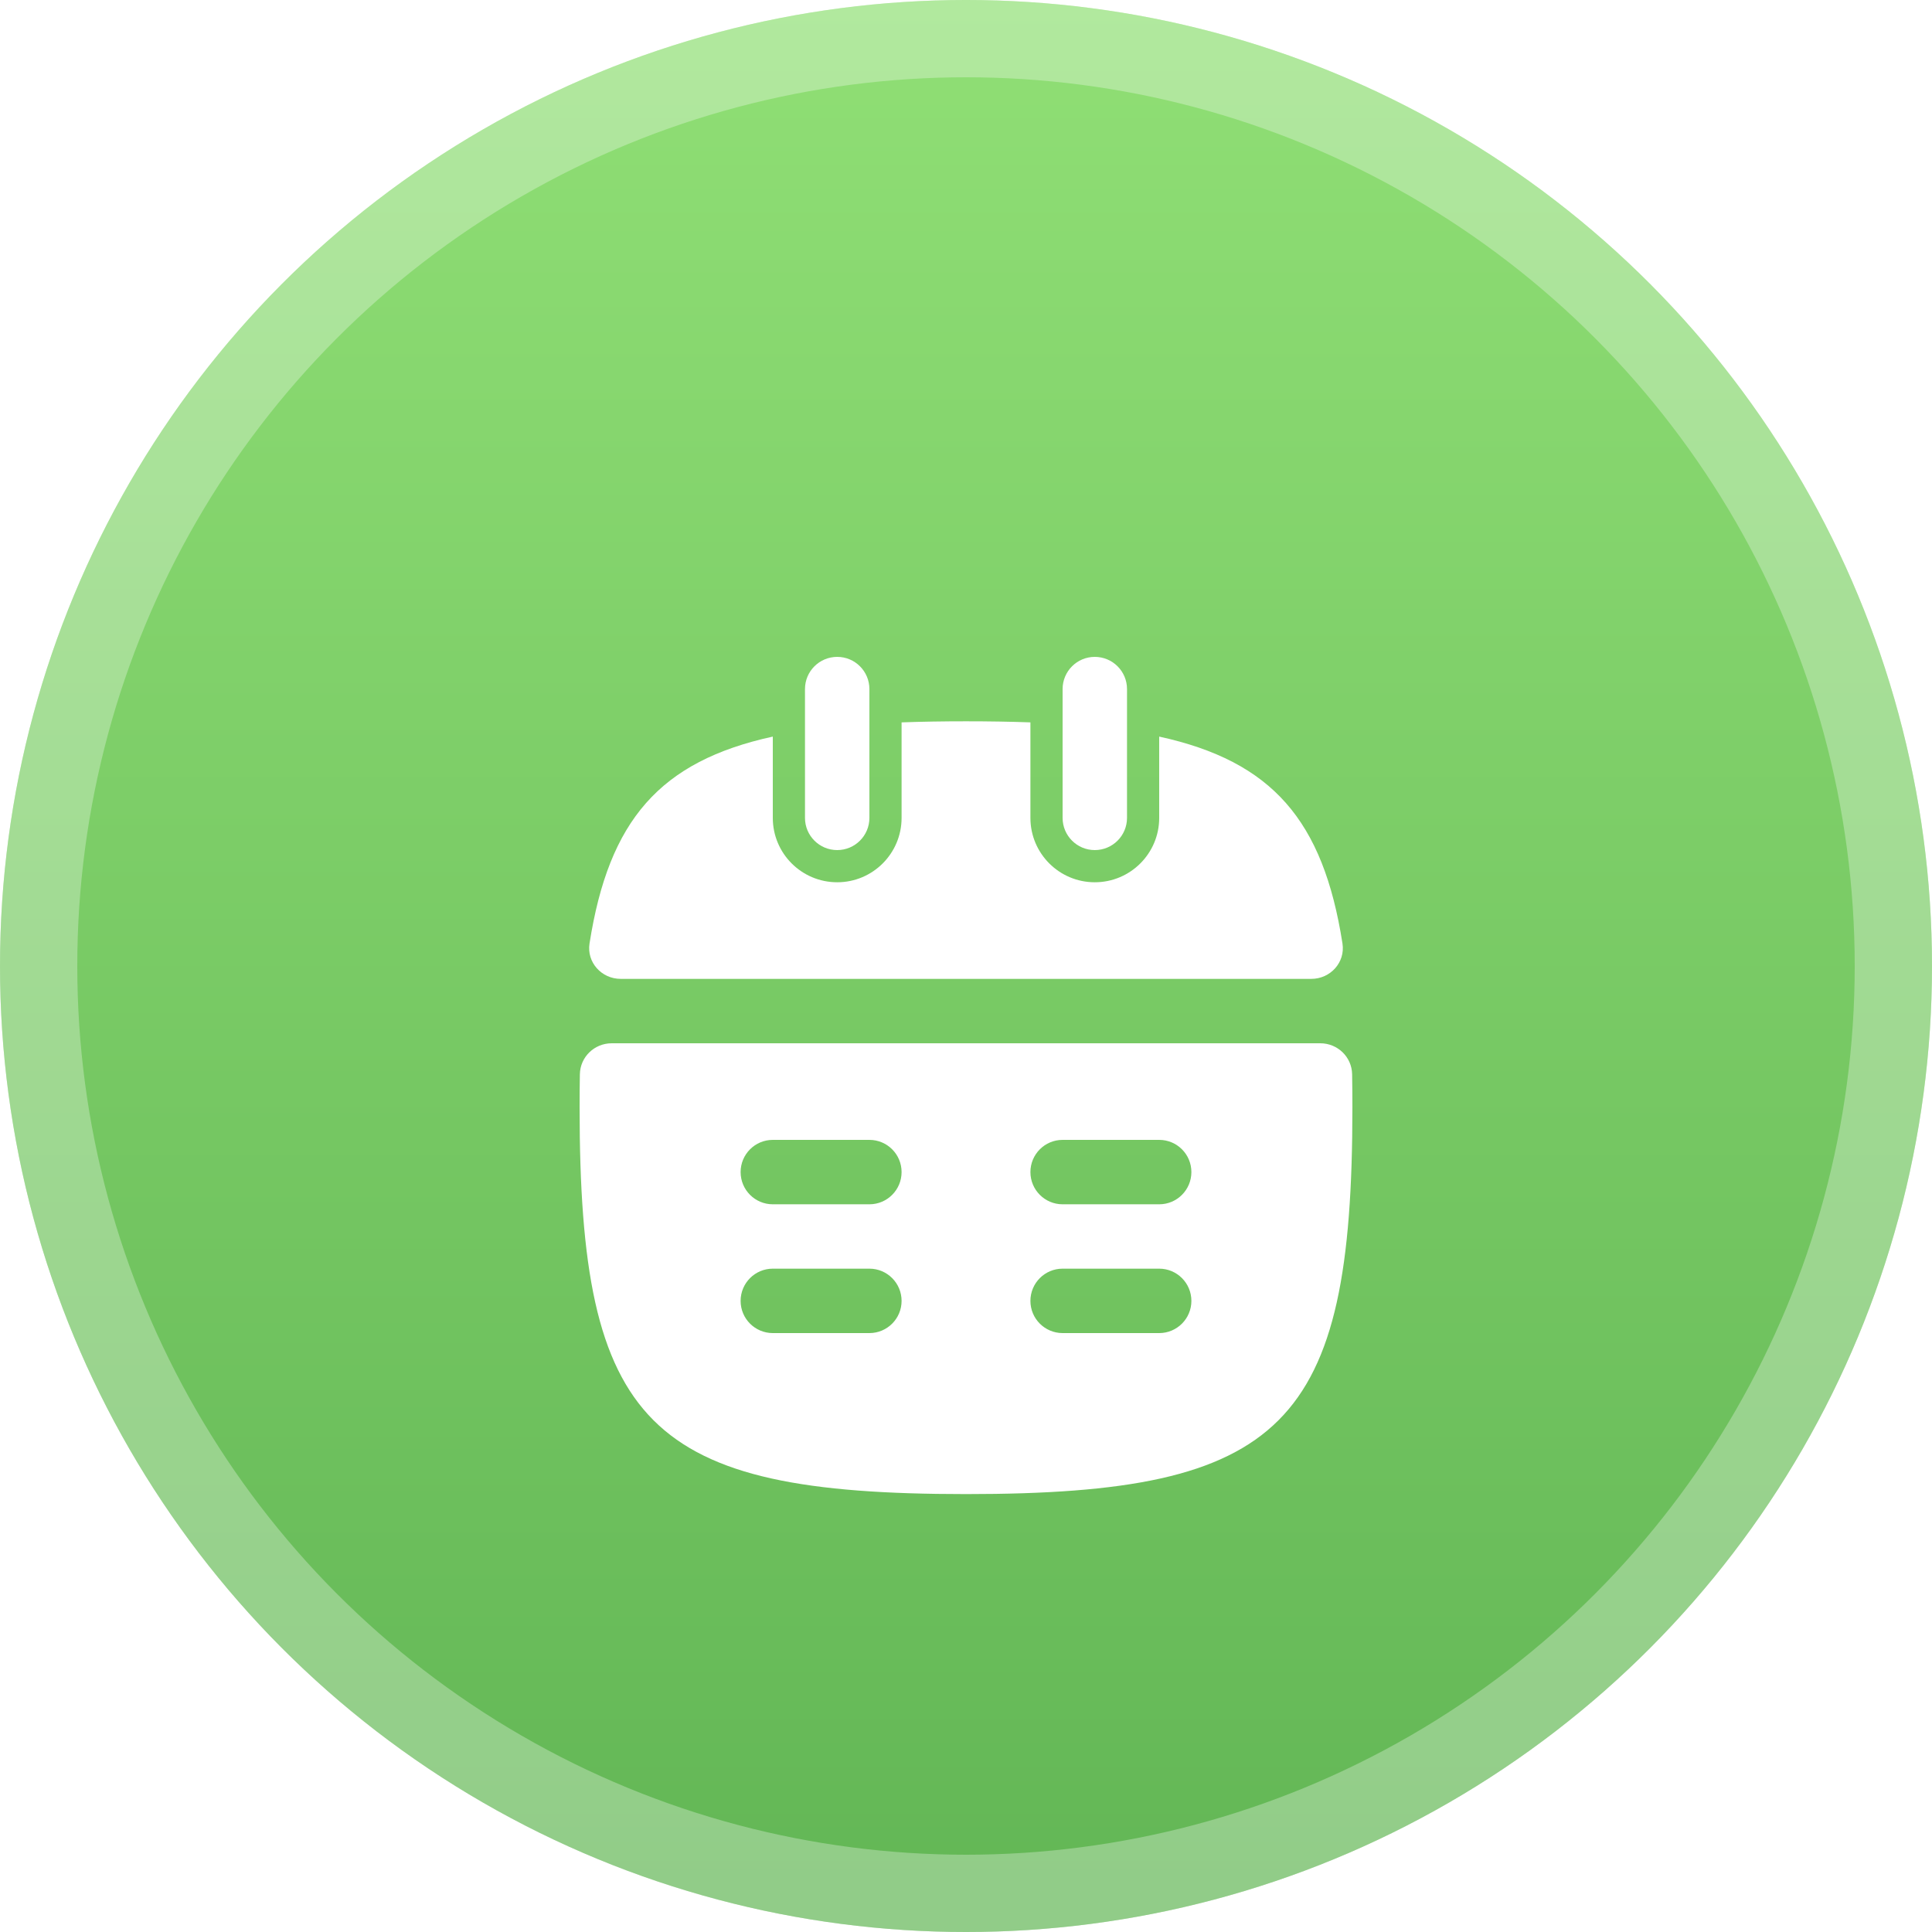 <svg width="50" height="50" viewBox="0 0 50 50" fill="none" xmlns="http://www.w3.org/2000/svg">
<circle cx="25" cy="25" r="25" fill="url(#paint0_linear_1_5)"/>
<circle cx="25" cy="25" r="24" stroke="white" stroke-opacity="0.3" stroke-width="2"/>
<g filter="url(#filter0_d_1_5)">
<path d="M27.5 13.833C27.5 13.373 27.873 13 28.333 13C28.794 13 29.167 13.373 29.167 13.833V17.167C29.167 17.627 28.794 18 28.333 18C27.873 18 27.5 17.627 27.5 17.167V13.833Z" fill="white"/>
<path d="M26.667 14.695C26.143 14.676 25.588 14.667 25 14.667C24.412 14.667 23.857 14.676 23.333 14.695V17.167C23.333 18.087 22.587 18.833 21.667 18.833C20.746 18.833 20 18.087 20 17.167V15.063C17.077 15.702 15.756 17.227 15.257 20.417C15.18 20.905 15.569 21.333 16.062 21.333H33.938C34.431 21.333 34.82 20.905 34.743 20.417C34.244 17.227 32.923 15.702 30 15.063V17.167C30 18.087 29.254 18.833 28.333 18.833C27.413 18.833 26.667 18.087 26.667 17.167V14.695Z" fill="white"/>
<path fill-rule="evenodd" clip-rule="evenodd" d="M25 34.667C16.765 34.667 15 32.902 15 24.667C15 24.37 15.002 24.082 15.007 23.802C15.015 23.354 15.383 23 15.831 23H34.169C34.617 23 34.985 23.354 34.993 23.802C34.998 24.082 35 24.37 35 24.667C35 32.902 33.235 34.667 25 34.667ZM19.167 26.333C19.167 25.873 19.54 25.5 20 25.5H22.5C22.96 25.5 23.333 25.873 23.333 26.333C23.333 26.794 22.96 27.167 22.5 27.167H20C19.54 27.167 19.167 26.794 19.167 26.333ZM20 28.833C19.54 28.833 19.167 29.206 19.167 29.667C19.167 30.127 19.54 30.5 20 30.5H22.5C22.96 30.5 23.333 30.127 23.333 29.667C23.333 29.206 22.96 28.833 22.5 28.833H20ZM26.667 26.333C26.667 25.873 27.04 25.5 27.5 25.5H30C30.46 25.5 30.833 25.873 30.833 26.333C30.833 26.794 30.46 27.167 30 27.167H27.5C27.04 27.167 26.667 26.794 26.667 26.333ZM27.5 28.833C27.04 28.833 26.667 29.206 26.667 29.667C26.667 30.127 27.04 30.5 27.5 30.5H30C30.46 30.5 30.833 30.127 30.833 29.667C30.833 29.206 30.46 28.833 30 28.833H27.5Z" fill="white"/>
<path d="M20.833 13.833C20.833 13.373 21.206 13 21.667 13C22.127 13 22.5 13.373 22.5 13.833V17.167C22.5 17.627 22.127 18 21.667 18C21.206 18 20.833 17.627 20.833 17.167V13.833Z" fill="white"/>
</g>
<defs>
<filter id="filter0_d_1_5" x="11" y="13" width="28" height="29.667" filterUnits="userSpaceOnUse" color-interpolation-filters="sRGB">
<feFlood flood-opacity="0" result="BackgroundImageFix"/>
<feColorMatrix in="SourceAlpha" type="matrix" values="0 0 0 0 0 0 0 0 0 0 0 0 0 0 0 0 0 0 127 0" result="hardAlpha"/>
<feOffset dy="4"/>
<feGaussianBlur stdDeviation="2"/>
<feComposite in2="hardAlpha" operator="out"/>
<feColorMatrix type="matrix" values="0 0 0 0 0 0 0 0 0 0 0 0 0 0 0 0 0 0 0.25 0"/>
<feBlend mode="normal" in2="BackgroundImageFix" result="effect1_dropShadow_1_5"/>
<feBlend mode="normal" in="SourceGraphic" in2="effect1_dropShadow_1_5" result="shape"/>
</filter>
<linearGradient id="paint0_linear_1_5" x1="25" y1="0" x2="25" y2="50" gradientUnits="userSpaceOnUse">
<stop stop-color="#90DF75"/>
<stop offset="1" stop-color="#62B655"/>
</linearGradient>
</defs>
</svg>
